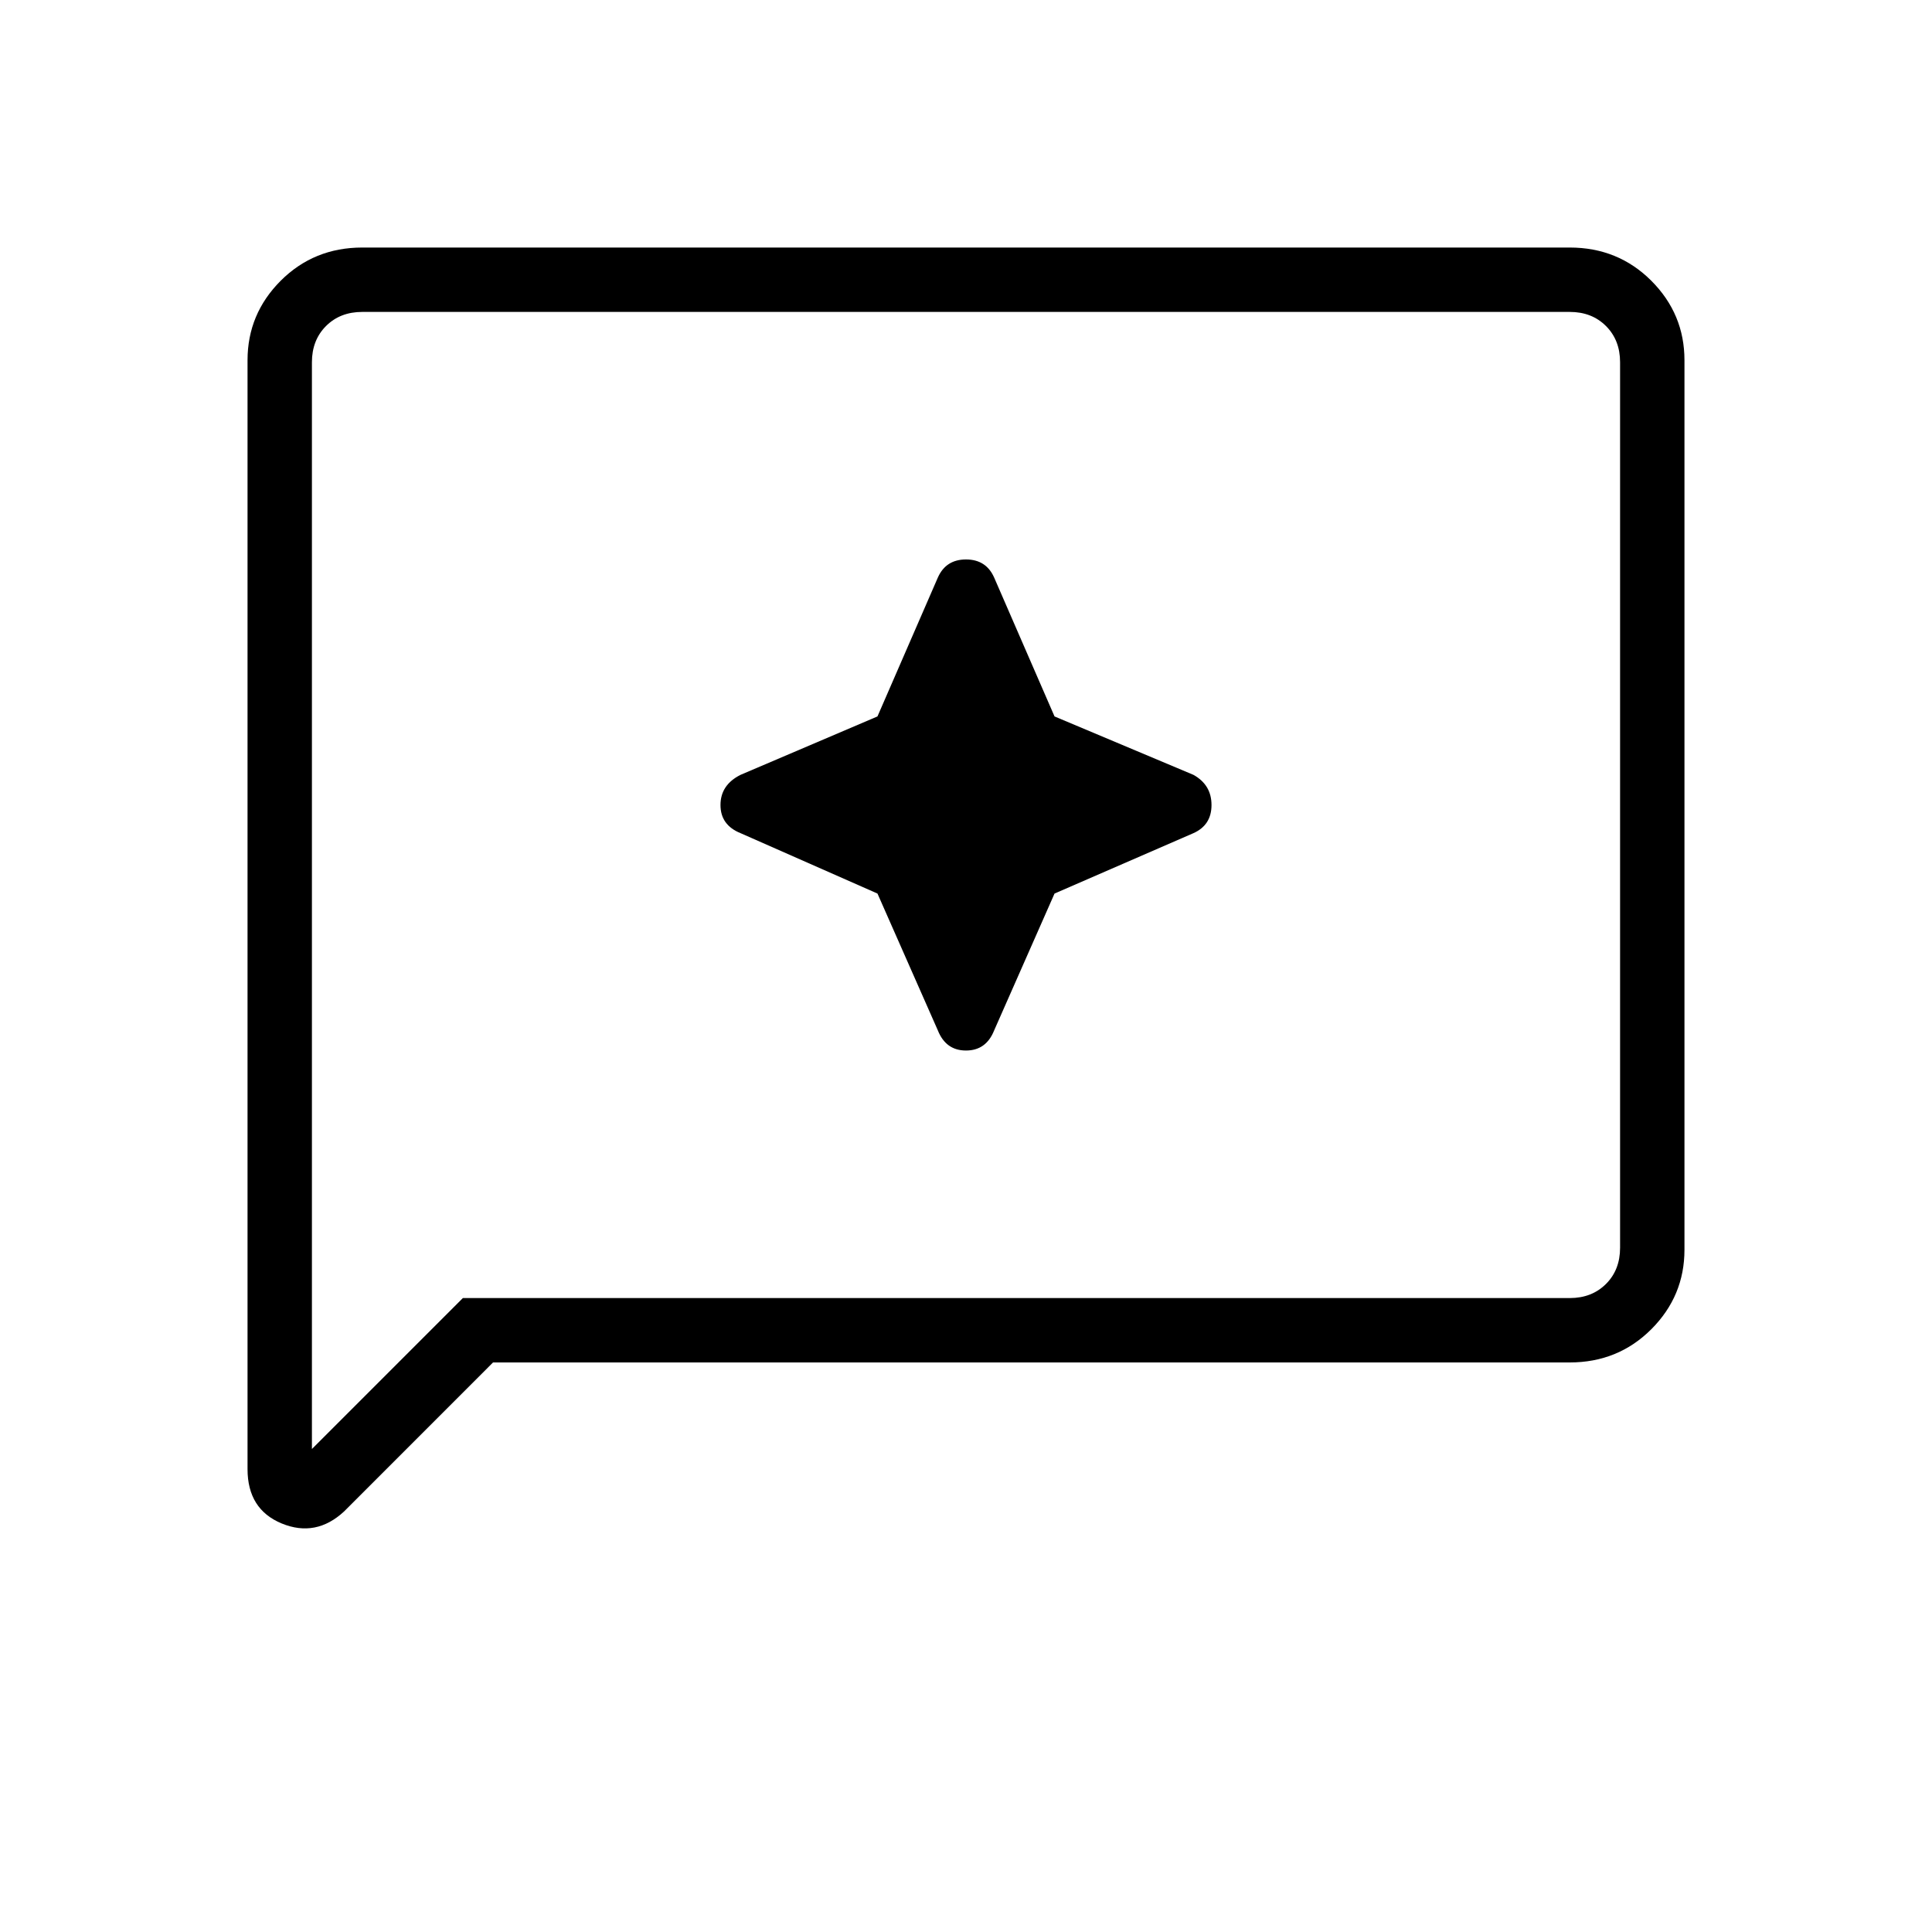 <svg xmlns="http://www.w3.org/2000/svg" height="40" width="40"><path d="M19.417 21.333q.166.417.583.417.417 0 .583-.417l1.25-2.833 2.875-1.25q.375-.167.375-.583 0-.417-.375-.625l-2.875-1.209-1.25-2.875q-.166-.375-.583-.375-.417 0-.583.375l-1.25 2.875-2.834 1.209q-.416.208-.416.625 0 .416.416.583l2.834 1.25ZM5.125 30.417V7.458q0-.958.687-1.646.688-.687 1.688-.687h25q1 0 1.688.687.687.688.687 1.646v18.417q0 .958-.687 1.646-.688.687-1.688.687H10.208l-3.083 3.084q-.583.541-1.292.25-.708-.292-.708-1.125ZM6.458 30l3.125-3.125H32.5q.458 0 .75-.292.292-.291.292-.75V7.5q0-.458-.292-.75t-.75-.292h-25q-.458 0-.75.292t-.292.75Zm0-22.5V6.458 30Z"/></svg>